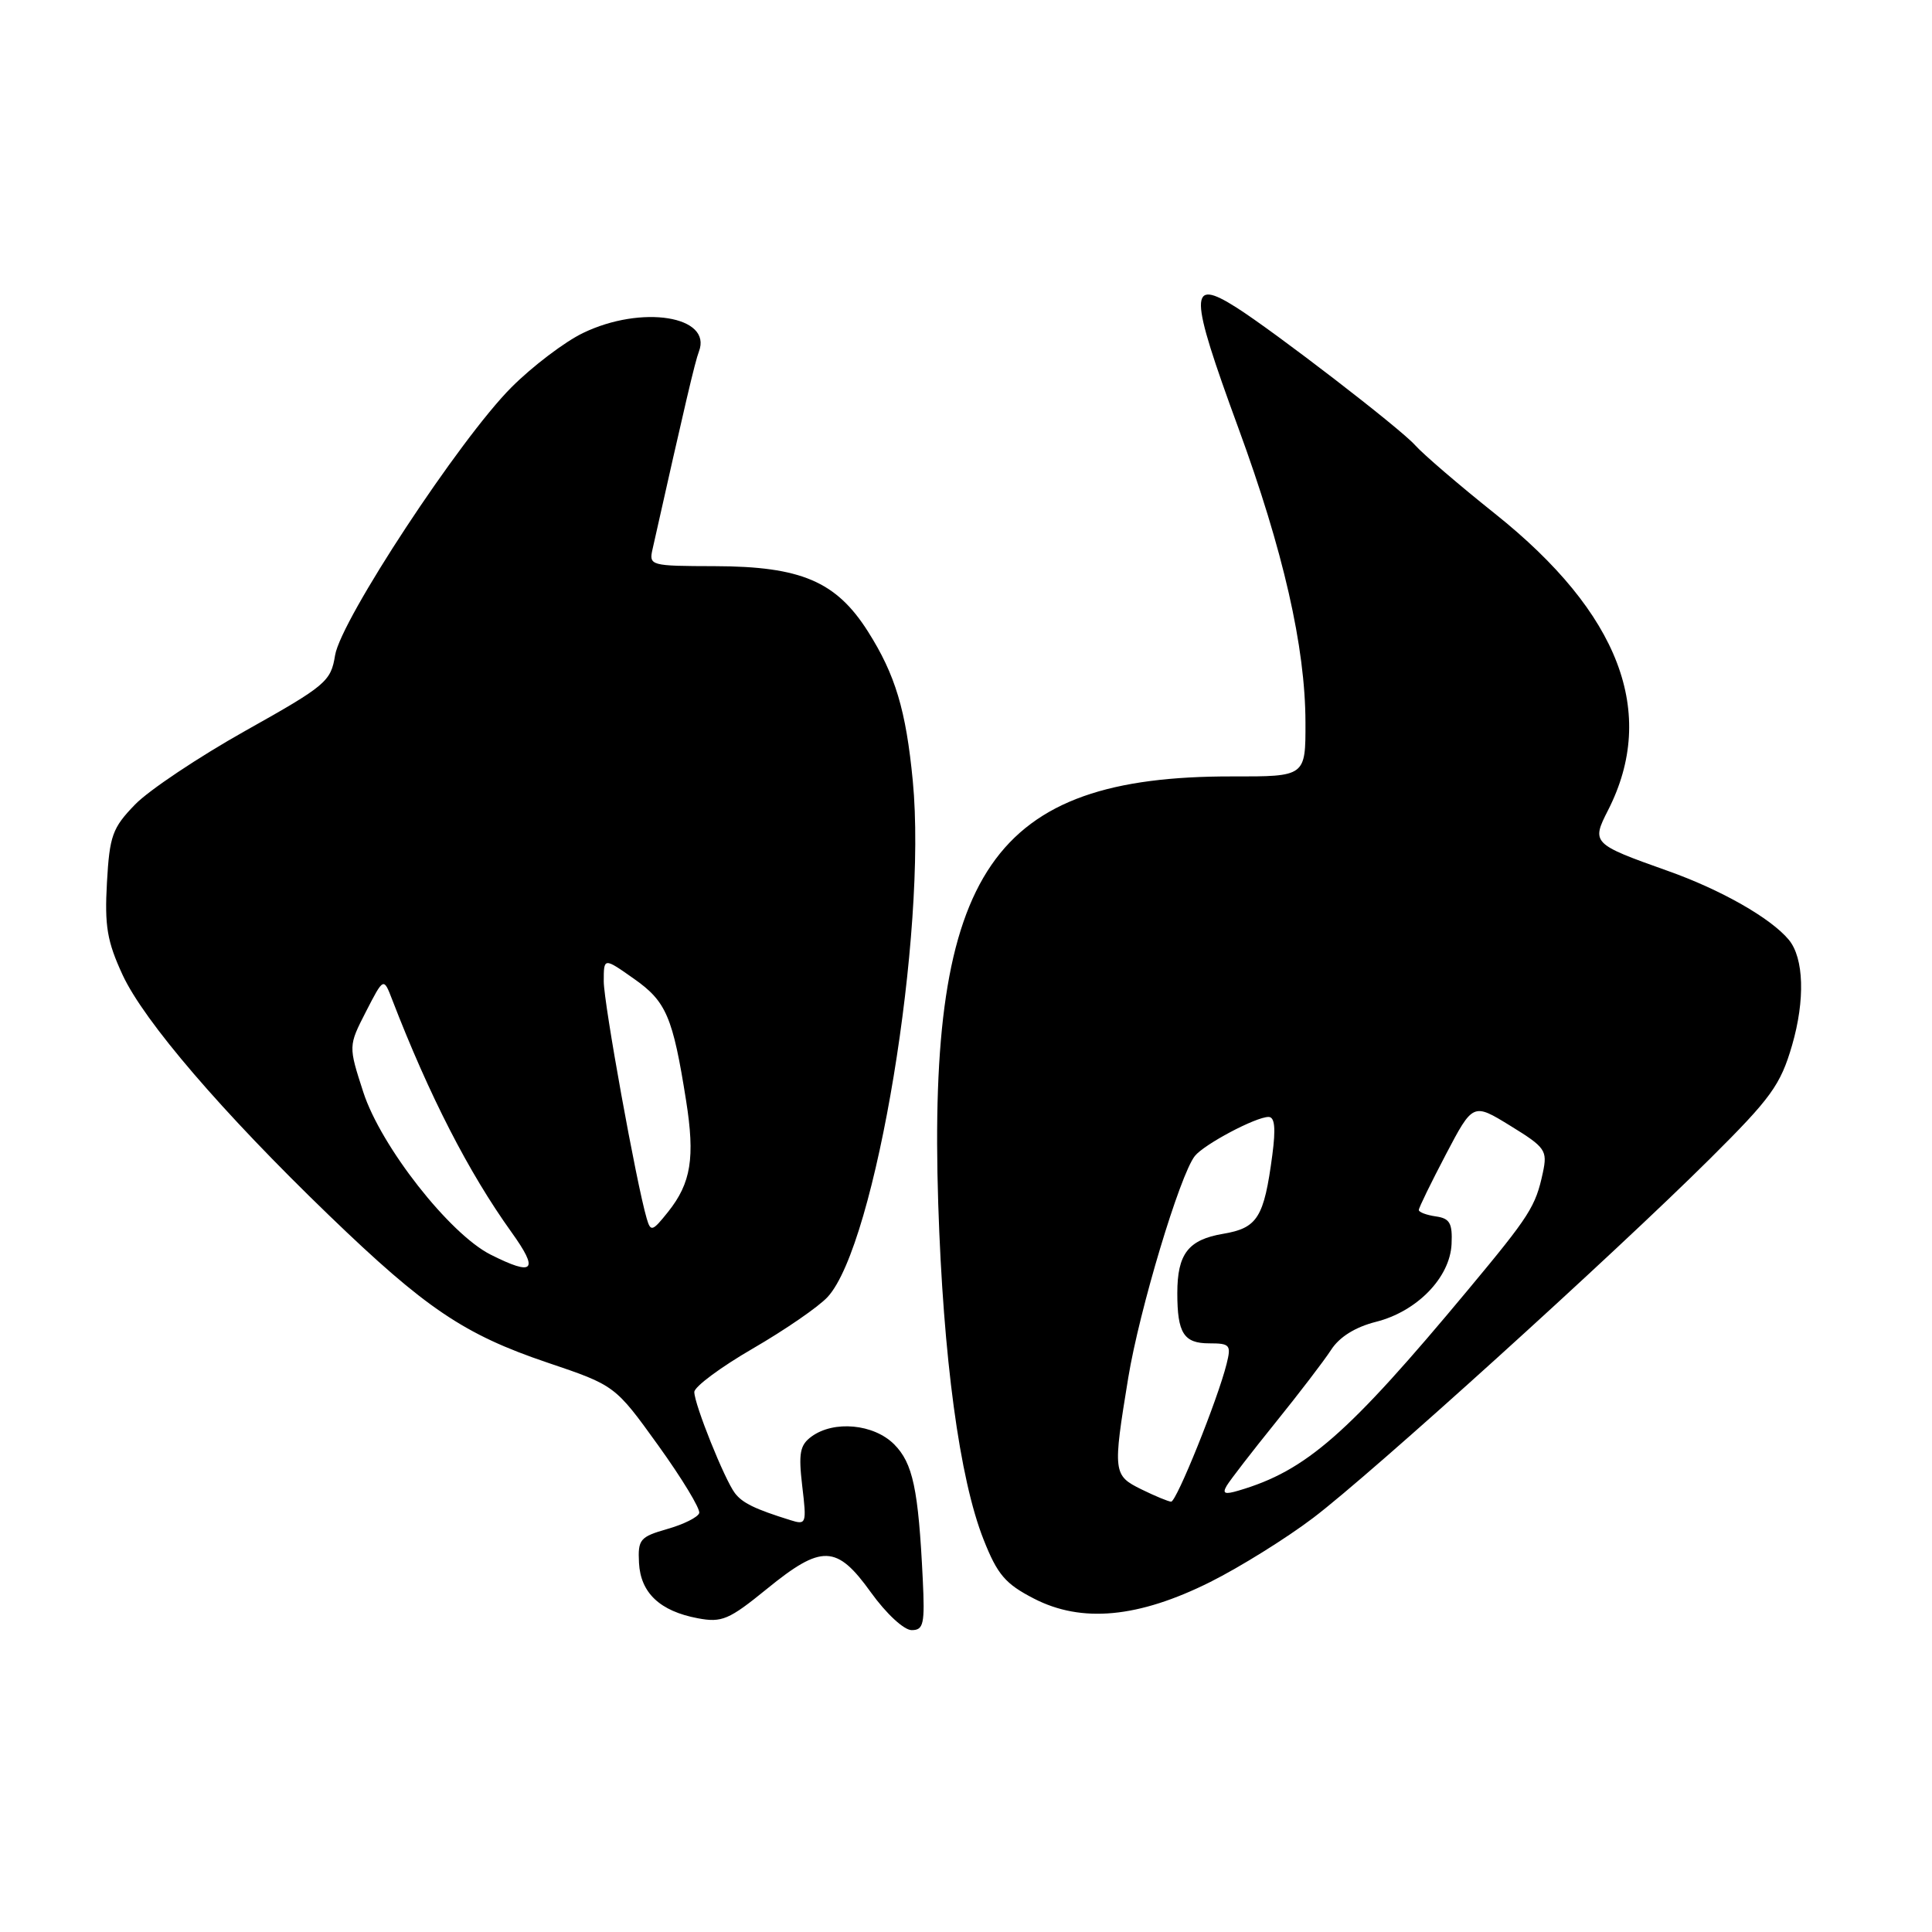 <?xml version="1.0" encoding="UTF-8" standalone="no"?>
<!DOCTYPE svg PUBLIC "-//W3C//DTD SVG 1.1//EN" "http://www.w3.org/Graphics/SVG/1.1/DTD/svg11.dtd" >
<svg xmlns="http://www.w3.org/2000/svg" xmlns:xlink="http://www.w3.org/1999/xlink" version="1.1" viewBox="0 0 256 256">
 <g >
 <path fill="currentColor"
d=" M 122.27 209.25 C 121.69 197.28 120.96 193.87 118.47 191.37 C 115.77 188.68 110.50 188.18 107.53 190.35 C 105.99 191.48 105.79 192.55 106.30 196.91 C 106.90 201.93 106.84 202.09 104.71 201.42 C 100.03 199.96 98.38 199.16 97.38 197.85 C 96.01 196.05 92.00 186.07 92.00 184.45 C 92.00 183.75 95.49 181.16 99.75 178.69 C 104.01 176.22 108.48 173.15 109.67 171.85 C 116.04 164.94 122.87 123.50 120.95 103.48 C 120.05 94.11 118.63 89.39 115.01 83.68 C 110.80 77.04 106.14 75.05 94.73 75.02 C 86.16 75.00 85.97 74.95 86.47 72.75 C 90.80 53.43 92.09 47.94 92.61 46.58 C 94.42 41.87 85.01 40.37 77.24 44.13 C 74.82 45.30 70.56 48.53 67.78 51.31 C 60.95 58.14 45.17 82.12 44.40 86.83 C 43.84 90.30 43.20 90.84 32.52 96.83 C 26.32 100.31 19.73 104.71 17.90 106.60 C 14.89 109.70 14.52 110.73 14.17 116.95 C 13.85 122.70 14.19 124.73 16.24 129.17 C 19.09 135.32 29.44 147.38 43.60 161.04 C 56.37 173.36 61.50 176.82 72.50 180.54 C 81.50 183.58 81.50 183.58 87.23 191.54 C 90.38 195.92 92.82 199.95 92.65 200.49 C 92.48 201.04 90.58 201.99 88.42 202.60 C 84.80 203.64 84.51 203.98 84.67 207.09 C 84.88 211.07 87.45 213.49 92.47 214.43 C 95.65 215.03 96.60 214.62 101.60 210.55 C 108.89 204.61 110.86 204.67 115.40 211.00 C 117.43 213.82 119.78 216.00 120.80 216.00 C 122.38 216.00 122.56 215.20 122.27 209.25 Z  M 160.39 209.61 C 164.30 207.65 170.43 203.84 174.00 201.13 C 181.72 195.29 213.71 166.33 226.61 153.51 C 234.69 145.48 235.92 143.78 237.46 138.50 C 239.20 132.50 239.03 126.95 237.03 124.53 C 234.64 121.65 228.03 117.89 220.97 115.39 C 210.98 111.84 210.85 111.71 213.08 107.35 C 219.65 94.46 214.62 81.26 198.12 68.09 C 193.38 64.31 188.60 60.21 187.50 58.98 C 185.50 56.74 168.91 43.97 163.79 40.72 C 157.51 36.75 157.55 38.87 164.07 56.66 C 170.05 72.96 172.96 85.73 172.98 95.70 C 173.00 102.90 173.00 102.90 163.25 102.88 C 131.53 102.83 122.90 115.38 124.32 159.50 C 124.98 179.93 127.14 195.95 130.33 204.00 C 132.16 208.64 133.21 209.87 137.00 211.82 C 143.33 215.09 150.85 214.38 160.39 209.61 Z  M 65.02 166.25 C 59.57 163.51 50.47 151.90 48.14 144.72 C 46.16 138.60 46.16 138.60 48.49 134.05 C 50.83 129.50 50.83 129.50 51.96 132.44 C 56.88 145.19 62.10 155.36 67.76 163.25 C 71.45 168.39 70.77 169.14 65.02 166.25 Z  M 85.69 161.45 C 84.32 156.78 80.00 132.91 80.00 130.03 C 80.00 126.87 80.00 126.87 84.00 129.69 C 88.29 132.70 89.15 134.73 90.91 145.83 C 92.11 153.41 91.57 156.75 88.54 160.56 C 86.44 163.19 86.22 163.26 85.69 161.45 Z  M 151.25 197.35 C 147.49 195.50 147.44 195.12 149.50 182.55 C 150.97 173.58 156.35 155.66 158.32 153.18 C 159.55 151.63 166.39 148.00 168.09 148.00 C 168.91 148.00 169.06 149.48 168.59 153.04 C 167.49 161.35 166.63 162.72 162.05 163.49 C 157.45 164.27 156.00 166.15 156.00 171.35 C 156.00 176.65 156.86 178.00 160.22 178.00 C 162.99 178.00 163.16 178.21 162.53 180.73 C 161.35 185.46 155.89 199.00 155.18 198.98 C 154.80 198.96 153.04 198.23 151.25 197.35 Z  M 162.55 196.86 C 163.00 196.11 165.90 192.35 169.01 188.50 C 172.12 184.65 175.44 180.31 176.38 178.86 C 177.48 177.15 179.59 175.84 182.32 175.15 C 187.76 173.78 192.13 169.29 192.34 164.85 C 192.47 162.08 192.11 161.44 190.25 161.18 C 189.01 161.00 188.00 160.62 188.00 160.33 C 188.00 160.03 189.62 156.72 191.59 152.96 C 195.18 146.13 195.18 146.13 200.14 149.18 C 204.79 152.04 205.06 152.44 204.44 155.37 C 203.47 159.89 202.72 161.06 194.53 170.90 C 178.58 190.06 173.08 194.88 164.12 197.51 C 162.28 198.06 161.93 197.91 162.55 196.86 Z "/>
</g>
</svg>